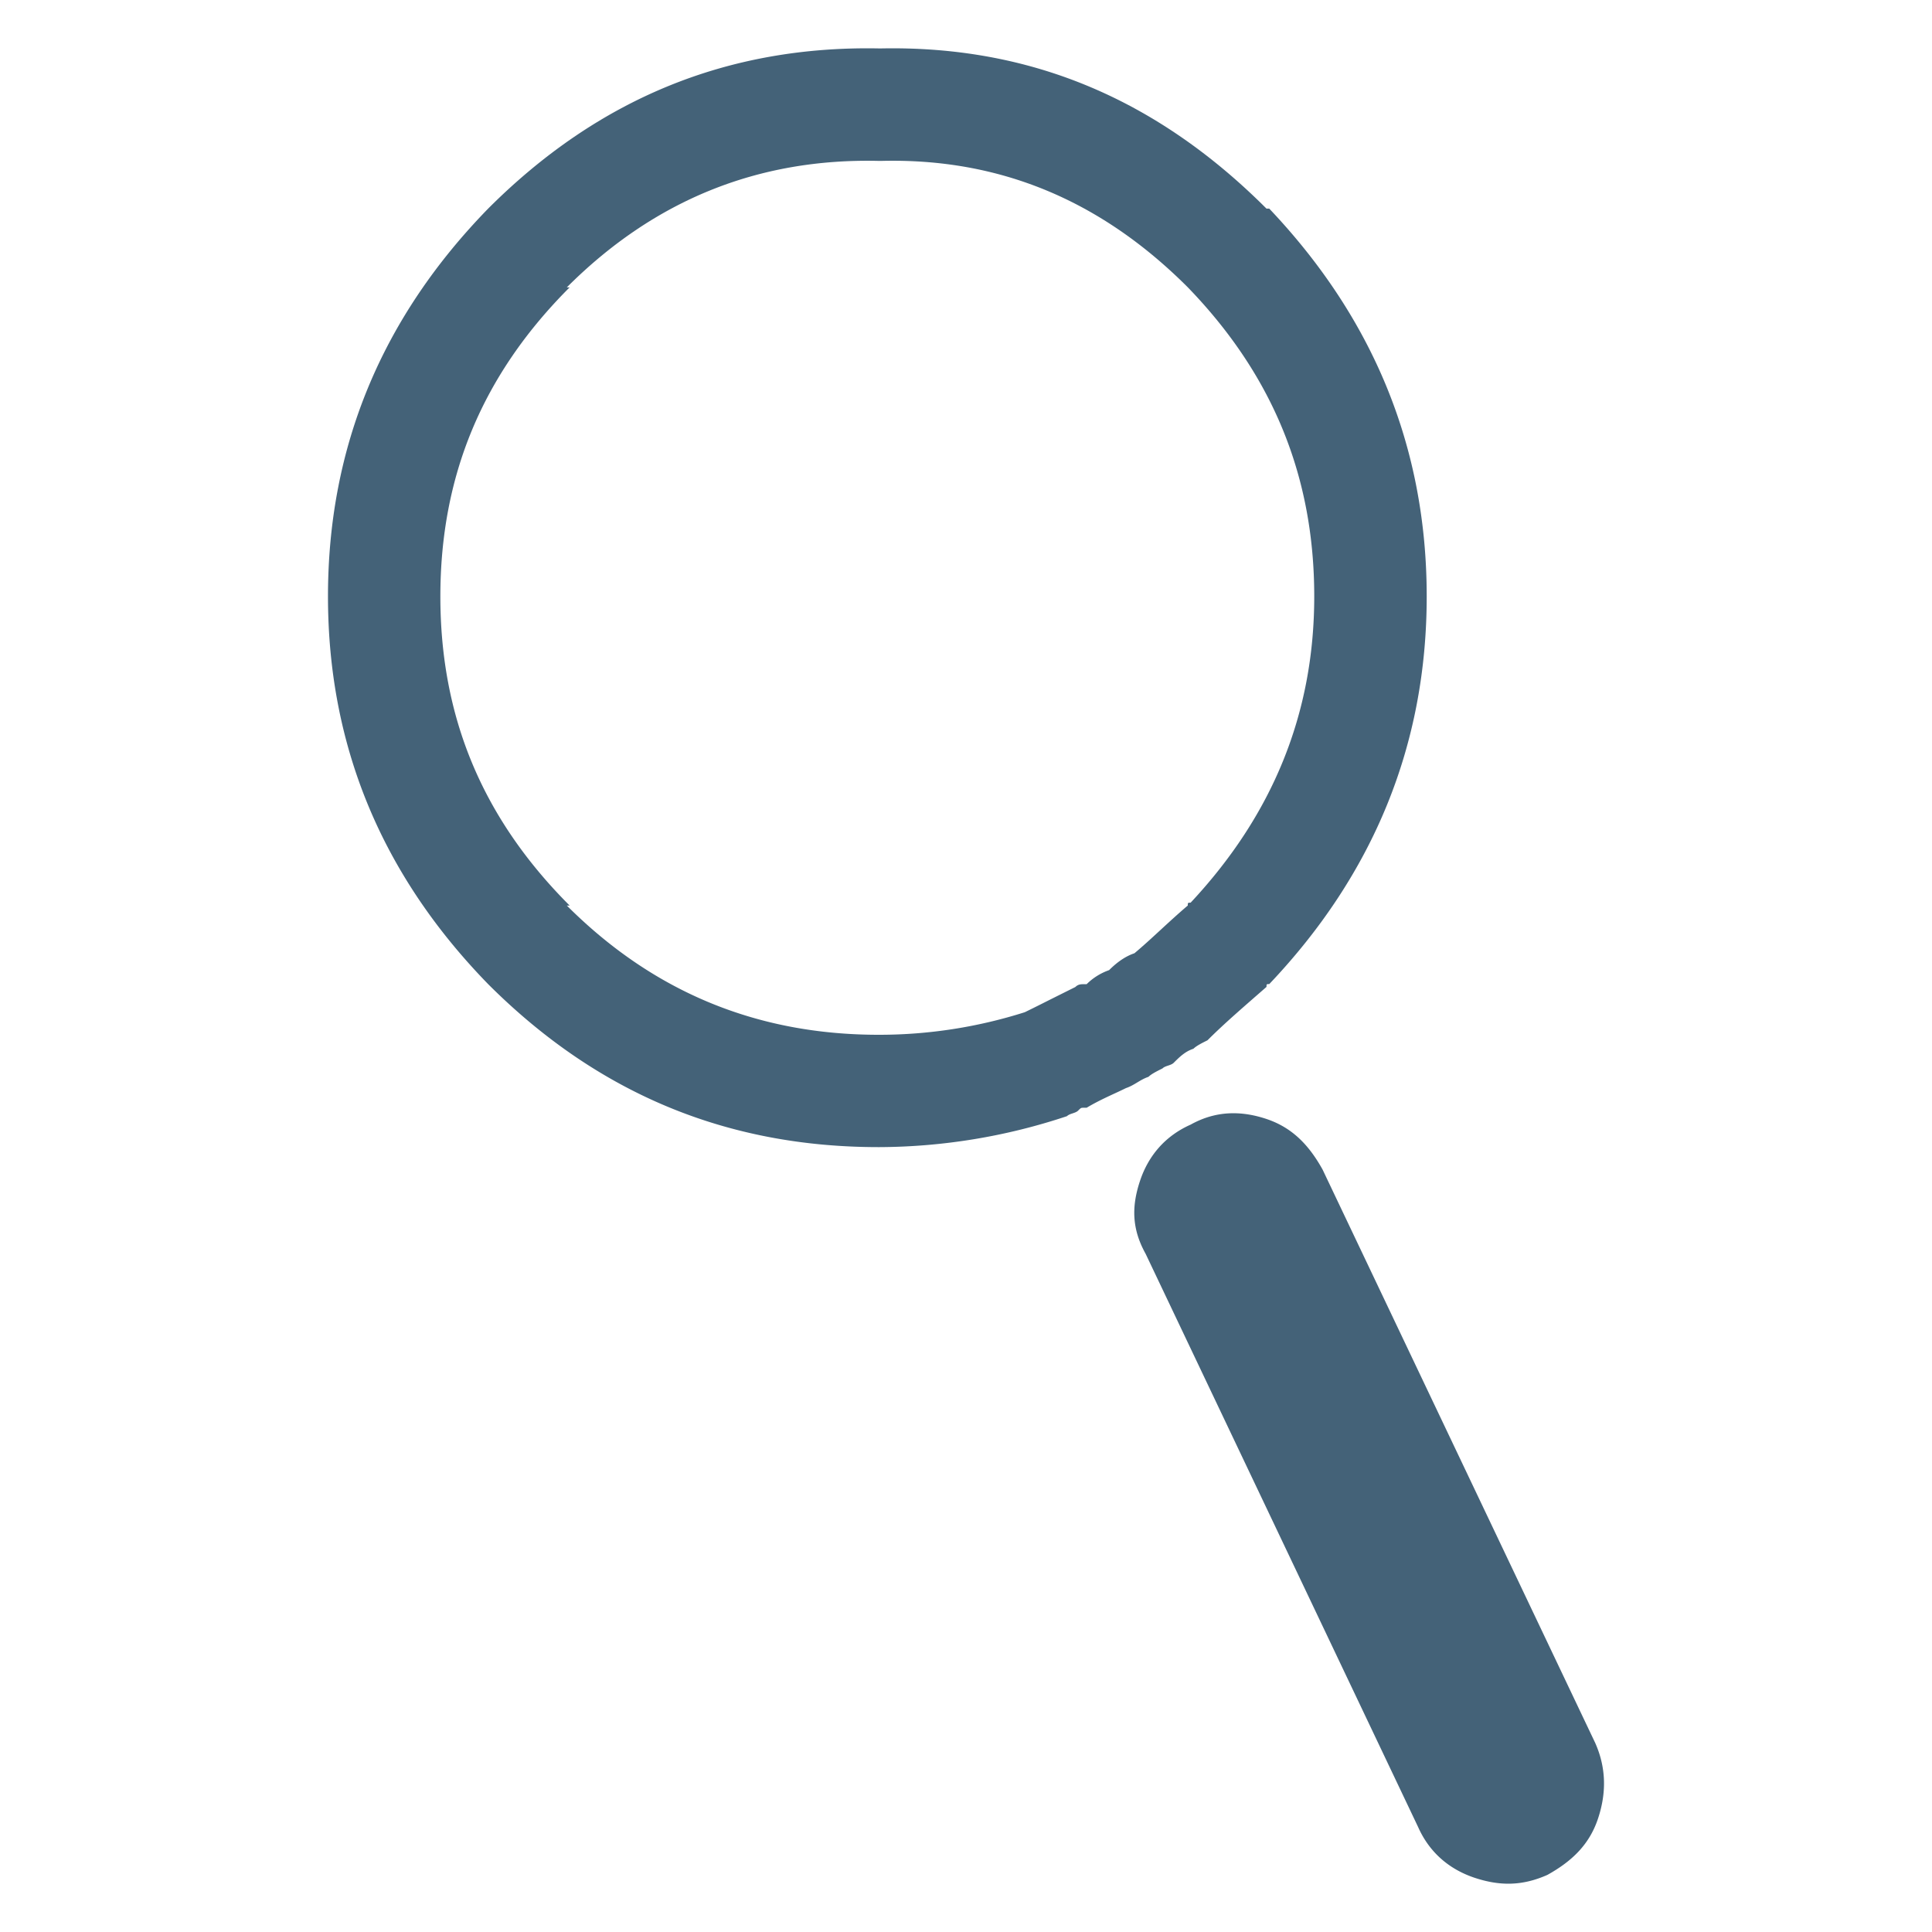 <svg xmlns="http://www.w3.org/2000/svg" width="100" height="100" viewBox="0 0 100 100"><path fill="#446278" d="M428.339 48.071c1.314-10.763 0-20.36-3.923-28.65-4.214-9.164-11.636-13.673-22.25-13.527-.441 0-.724 0-1.162.145-.442-.145-.734-.145-1.023-.145h-.143c-10.621-.146-17.886 4.363-21.817 13.527-3.924 8.436-5.094 18.032-3.775 28.65 1.155 9.745 5.079 18.179 11.919 25.6-7.563 6.253-15.268 10.179-23.264 11.779-.881.146-1.455.436-1.894 1.16-.442.584-.583 1.312-.442 2.185.151.728.442 1.454 1.173 1.892.573.436 1.304.581 2.178.436 9.743-1.745 19.341-6.833 28.502-15.127.439-.438.591-.873.731-1.306.148-.585.291-1.167.148-1.601-.148-.439-.44-.871-.88-1.313-7.116-6.832-11.346-14.979-12.361-24.433-1.153-9.6-.142-18.178 3.2-25.596h.151c2.908-6.836 8.435-10.182 16.431-10.036.143 0 .291 0 .432.145a2.488 2.488 0 001.455 0c.151-.145.291-.145.441-.145h.148c7.996-.146 13.525 3.199 16.866 10.182 3.349 7.417 4.504 15.996 3.349 25.45-1.312 9.454-5.526 17.601-12.799 24.433-.433.295-.724.729-.875 1.313-.147.434-.147 1.016 0 1.601.151.433.442.868.875 1.306 9.45 8.581 19.049 13.672 29.089 15.272.724.142 1.447-.146 2.179-.581.583-.438 1.021-1.02 1.164-1.751.148-.867-.143-1.595-.581-2.177-.44-.729-1.166-1.019-1.897-1.163-8.144-1.456-15.999-5.378-23.704-11.925 6.84-7.421 11.055-15.855 12.359-25.6zm204.777-25.45a2.763 2.763 0 00-1.746-.582h-78.378l-1.024-14.4c-.148-.728-.292-1.164-.581-1.601-.442-.436-.874-.872-1.454-1.018-.583-.145-1.164-.145-1.596 0l-13.823 3.928c-.724.145-1.314.727-1.746 1.454-.432.728-.432 1.455-.289 2.182.148.728.721 1.309 1.455 1.747.721.291 1.452.291 2.176.145l10.332-2.909.873 13.382v.291l2.758 43.777v.146l.731 11.196c0 .727.292 1.458.872 2.036.583.436 1.316.728 2.037.728h8.139c-.575 1.018-.863 2.328-.863 3.637 0 2.181.721 4.073 2.318 5.672 1.604 1.601 3.64 2.474 5.824 2.474 2.179 0 4.065-.727 5.671-2.327 0-.146 0-.146.147-.146 1.595-1.599 2.319-3.495 2.319-5.672 0-1.309-.282-2.619-.871-3.637h21.377c-.572 1.018-.864 2.328-.864 3.637 0 2.181.724 4.073 2.325 5.672 1.598 1.601 3.633 2.474 5.818 2.474 2.178 0 4.074-.727 5.671-2.327 0-.146 0-.146.14-.146 1.604-1.599 2.337-3.495 2.337-5.672 0-1.309-.292-2.619-.872-3.637h6.1a2.86 2.86 0 002.037-.873c.589-.582.878-1.31.878-2.031 0-.728-.289-1.459-.878-2.042a2.855 2.855 0 00-2.037-.872h-61.955l-.292-5.673 63.269-4.8c.583-.142 1.164-.286 1.604-.581.434-.433.715-.873.865-1.451l12.226-38.978a3.66 3.66 0 000-1.747c-.152-.584-.59-1.02-1.03-1.456zm-5.67 5.236l-10.472 33.306-61.225 4.654-2.326-37.96h74.023zm-60.64 58.902c0-.729.292-1.163.724-1.601.432-.436.872-.728 1.602-.728.725 0 1.163.146 1.597.586a2.41 2.41 0 01.724 1.742c0 .582-.142 1.018-.574 1.453-.149.146-.149.146-.291.292-.438.432-.881.582-1.455.582a2.395 2.395 0 01-1.745-.728c-.442-.435-.582-.871-.582-1.598zm40.569 0c0 .582-.144 1.018-.575 1.453-.148.146-.148.146-.292.292-.439.432-.871.582-1.454.582-.73 0-1.311-.291-1.742-.728-.443-.437-.583-.872-.583-1.6 0-.729.283-1.163.723-1.601.44-.436.872-.728 1.603-.728.724 0 1.156.146 1.598.586a2.39 2.39 0 01.722 1.744zM190.551-141.294h-1.163c-7.708.146-14.398 2.909-20.073 8.582-4.213 4.218-6.976 9.163-7.999 14.836-.143.146-.143.437-.143.582v.146c-.146 21.668-4.36 36.938-12.798 46.105-.583.578-.874 1.305-.874 2.178 0 .727.291 1.455.874 2.041.582.432 1.308.727 2.036.727h79.115c.73 0 1.459-.295 2.039-.727.583-.586.875-1.314.875-2.041 0-.873-.292-1.6-.729-2.178-8.58-9.168-12.799-24.583-12.944-46.251v-.582c-1.02-5.673-3.638-10.618-7.85-14.836h-.15c-5.673-5.673-12.362-8.437-20.069-8.582h-.147zm0 5.818c6.25.146 11.634 2.327 16.144 6.836v.146c3.346 3.346 5.381 7.127 6.26 11.491.14 19.924 3.63 35.05 10.468 45.083h-66.901c6.83-10.033 10.323-25.159 10.468-45.083.877-4.364 3.056-8.291 6.4-11.637 4.509-4.509 9.745-6.69 15.999-6.836h1.162zm-17.016 80.429c.288.727.726 1.309 1.454 1.742 9.451 4.799 18.763 4.799 28.072 0 .727-.434 1.163-1.016 1.455-1.742.141-.732.141-1.455-.151-2.182-.435-.727-1.012-1.164-1.741-1.455s-1.456-.291-2.185.145c-7.559 3.93-15.123 3.93-22.828 0-.729-.436-1.456-.436-2.182-.145-.731.291-1.314.729-1.746 1.455-.44.727-.44 1.45-.148 2.182zM68.458 60.539c-.728-1.311-1.601-2.184-2.905-2.621-1.308-.436-2.618-.436-3.927.293-1.31.582-2.181 1.6-2.617 2.904-.438 1.314-.438 2.477.29 3.785l14.104 29.67c.581 1.307 1.601 2.178 2.909 2.619 1.31.436 2.473.436 3.783-.146 1.308-.727 2.18-1.6 2.616-2.908.438-1.311.438-2.619-.146-3.928L68.458 60.539zm-2.763-49.742h-.143C59.88 5.125 53.336 2.361 45.626 2.506h-.146c-7.854-.145-14.542 2.619-20.213 8.291-5.528 5.673-8.291 12.364-8.291 20.073 0 7.705 2.763 14.396 8.291 20.069 5.672 5.672 12.359 8.436 20.213 8.436a31.04 31.04 0 009.745-1.602c.146-.145.438-.145.582-.291.146-.145.146-.145.291-.145h.146c.727-.436 1.454-.727 2.037-1.018.437-.145.728-.438 1.164-.582.144-.145.435-.291.726-.436.146-.146.436-.146.582-.293.291-.289.581-.582 1.019-.725.145-.146.436-.293.728-.438.871-.873 1.891-1.746 3.054-2.764 0-.145 0-.145.143-.145 5.384-5.673 8.149-12.365 8.149-20.069-.001-7.706-2.767-14.397-8.151-20.07zm-4.215 4.074c4.363 4.509 6.545 9.744 6.545 16 0 6.104-2.182 11.341-6.399 15.852-.146 0-.146 0-.146.146-1.022.871-1.892 1.744-2.763 2.472-.437.146-.873.436-1.31.873a3.117 3.117 0 00-1.164.728h-.146c-.146 0-.291 0-.436.145-.582.291-1.165.58-1.745.873-.29.145-.581.291-.873.432a24.889 24.889 0 01-7.564 1.168c-6.254 0-11.632-2.182-16.141-6.689h.146c-4.51-4.512-6.691-9.743-6.691-15.997 0-6.255 2.181-11.491 6.691-16h-.146c4.509-4.51 9.887-6.691 16.141-6.546h.146c6.11-.149 11.346 2.032 15.855 6.543zm198.595 36.546c-.148-11.928-4.371-22.105-12.799-30.688-8.437-8.436-18.62-12.654-30.546-12.654-11.918 0-22.108 4.218-30.544 12.654-8.429 8.582-12.651 18.76-12.651 30.688 0 11.781 4.223 21.96 12.651 30.399 8.436 8.578 18.626 12.793 30.544 12.793 11.926 0 22.109-4.215 30.546-12.793 8.428-8.439 12.651-18.618 12.799-30.399zm-16.881-26.614c7.281 7.418 10.915 16.287 11.055 26.614-.14 10.328-3.773 19.054-11.055 26.323-7.265 7.418-16.14 11.055-26.464 11.055-10.322 0-19.2-3.637-26.465-11.055-7.272-7.27-10.912-15.995-10.912-26.323 0-10.328 3.64-19.196 10.912-26.614 7.265-7.272 16.143-10.91 26.465-10.91 10.325 0 19.2 3.637 26.464 10.91z"/><path fill="#446278" d="M232.44 40.653a11.65 11.65 0 00-1.897-6.4 15.312 15.312 0 00-5.667-4.506c-2.185-1.308-4.795-2.036-7.855-1.891-3.34-.146-6.107.583-8.435 1.891-2.47 1.451-4.215 3.201-5.237 5.236-1.304 2.037-2.038 4.069-2.327 6.105 0 .436.289.873.731 1.164.292.146.581.291.872.291h2.908c.434 0 .875-.145 1.156-.291.299-.291.59-.728.882-1.164.432-2.472 1.455-4.364 3.342-5.668 1.453-1.023 3.491-1.601 6.107-1.459 2.47-.141 4.515.585 6.401 1.891 1.746 1.167 2.618 2.764 2.618 4.8 0 1.746-.433 3.346-1.164 4.654-1.021 1.164-2.327 2.472-4.071 4.072-1.598 1.601-2.768 2.765-3.784 3.782-.729.727-1.595 1.892-2.325 3.491-.724 1.163-1.166 2.764-1.166 4.796v1.166c0 .438.292 1.019.724 1.601.3.146.731.288 1.173.288h2.611c.438 0 .881-.143 1.17-.288.432-.582.724-1.163.724-1.601v-.723c0-2.035.583-3.636 1.604-4.946.722-1.308 2.035-2.763 4.072-4.509 1.596-1.31 2.759-2.327 3.482-3.346a8.86 8.86 0 002.185-3.489c.734-1.601 1.166-3.201 1.166-4.947zm-12.509 28.509c-.148-.292-.581-.44-1.013-.44h-3.782c-.583 0-1.164.148-1.606.44-.289.436-.439 1.014-.289 1.455v3.778c-.15.436 0 1.021.289 1.453.442.291 1.023.44 1.606.44h3.782c.432 0 .864-.149 1.013-.44.439-.432.723-1.018.874-1.453v-3.778c-.152-.441-.435-1.019-.874-1.455z"/></svg>